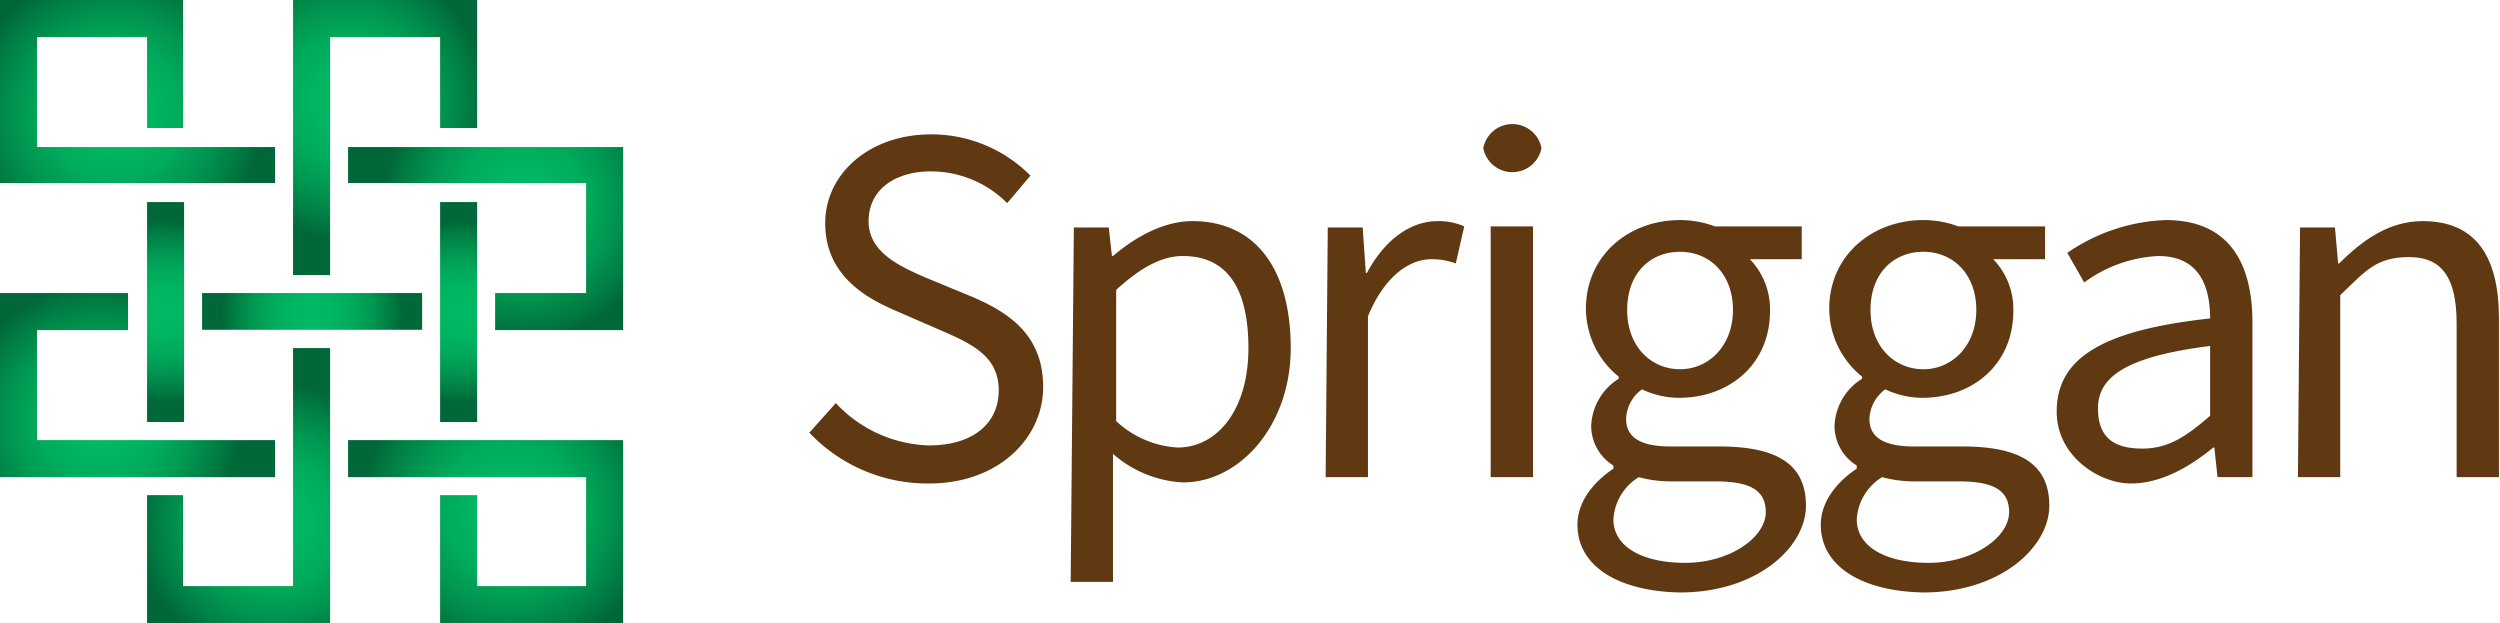 <svg xmlns="http://www.w3.org/2000/svg" xmlns:xlink="http://www.w3.org/1999/xlink" width="236.3" height="58.9" viewBox="0 0 236.3 58.9">
  <defs>
    <radialGradient id="New_Gradient_Swatch_1" data-name="New Gradient Swatch 1" cx="597.22" cy="-373.55" r="8.58" gradientTransform="translate(-114.8 715.9) rotate(-45)" gradientUnits="userSpaceOnUse">
      <stop offset="0" stop-color="#00ba64"/>
      <stop offset="0.23" stop-color="#00b662"/>
      <stop offset="0.45" stop-color="#00ab5c"/>
      <stop offset="0.66" stop-color="#009751"/>
      <stop offset="0.87" stop-color="#007c43"/>
      <stop offset="1" stop-color="#006838"/>
    </radialGradient>
    <radialGradient id="New_Gradient_Swatch_1-2" cx="577.62" cy="-393.16" r="8.58" xlink:href="#New_Gradient_Swatch_1"/>
    <radialGradient id="New_Gradient_Swatch_1-3" cx="587.42" cy="-383.36" r="8.58" xlink:href="#New_Gradient_Swatch_1"/>
    <radialGradient id="New_Gradient_Swatch_1-4" cx="587.42" cy="-357.01" r="13.87" xlink:href="#New_Gradient_Swatch_1"/>
    <radialGradient id="New_Gradient_Swatch_1-5" cx="587.42" cy="-409.7" r="13.87" xlink:href="#New_Gradient_Swatch_1"/>
    <radialGradient id="New_Gradient_Swatch_1-6" cx="570.88" cy="-371.72" r="13.1" xlink:href="#New_Gradient_Swatch_1"/>
    <radialGradient id="New_Gradient_Swatch_1-7" cx="608.86" cy="-376.62" r="13.1" xlink:href="#New_Gradient_Swatch_1"/>
    <radialGradient id="New_Gradient_Swatch_1-8" cx="603.96" cy="-395" r="13.1" xlink:href="#New_Gradient_Swatch_1"/>
    <radialGradient id="New_Gradient_Swatch_1-9" cx="565.98" cy="-390.09" r="13.1" xlink:href="#New_Gradient_Swatch_1"/>
    <radialGradient id="New_Gradient_Swatch_1-10" cx="577" cy="-370.49" r="9.19" xlink:href="#New_Gradient_Swatch_1"/>
  </defs>
  <title>Asset 1</title>
  <g id="Layer_2" data-name="Layer 2">
    <g id="Layer_1-2" data-name="Layer 1">
      <g>
        <g>
          <path d="M76.5,40.9,79,38.1a12.5,12.5,0,0,0,8.8,4c4.2,0,6.6-2.1,6.6-5.2s-2.3-4.3-5.3-5.6l-4.6-2c-3-1.3-6.5-3.5-6.5-8.2s4.2-8.4,10-8.4a13.2,13.2,0,0,1,9.4,3.9l-2.2,2.6a10.2,10.2,0,0,0-7.2-3c-3.5,0-5.9,1.8-5.9,4.7s2.8,4.2,5.3,5.3L92,28.1c3.7,1.6,6.6,3.8,6.6,8.5s-4.1,9.1-10.8,9.1A15.4,15.4,0,0,1,76.5,40.9Z" fill="#603913"/>
          <path d="M101.5,21.5h3.3l.3,2.7h.1c2.1-1.8,4.8-3.3,7.5-3.3,6.1,0,9.3,4.7,9.3,12s-4.8,12.7-10.2,12.7a10.9,10.9,0,0,1-6.6-2.7V55h-4ZM118,32.9c0-5.2-1.7-8.7-6.2-8.7-2,0-4,1.1-6.3,3.2V39.8a9.3,9.3,0,0,0,5.8,2.5C115.1,42.3,118,38.7,118,32.9Z" fill="#603913"/>
          <path d="M125.5,21.5h3.3l.3,4.3h.1c1.6-3,4-4.9,6.7-4.9a5.9,5.9,0,0,1,2.5.5l-.8,3.5a6.6,6.6,0,0,0-2.3-.4c-2,0-4.4,1.5-6,5.4V45.1h-4Z" fill="#603913"/>
          <path d="M140.2,14a2.8,2.8,0,0,1,5.5,0,2.8,2.8,0,0,1-5.5,0Zm.7,7.4h4V45.1h-4Z" fill="#603913"/>
          <path d="M149.1,49.6c0-2,1.3-3.9,3.4-5.3V44a4.4,4.4,0,0,1-2.1-3.8,5.5,5.5,0,0,1,2.6-4.4v-.2a8.3,8.3,0,0,1-3.1-6.4c0-5.1,4.1-8.4,8.9-8.4a9.4,9.4,0,0,1,3.3.6h8.2v3.1h-4.9a6.8,6.8,0,0,1,1.9,4.9c0,5-3.8,8.2-8.6,8.2a8.2,8.2,0,0,1-3.5-.8,3.6,3.6,0,0,0-1.5,2.8c0,1.5,1,2.6,4.2,2.6h4.6c5.5,0,8.2,1.7,8.2,5.6s-4.6,8.2-11.9,8.2C153.1,55.9,149.1,53.6,149.1,49.6Zm17.8-1.2c0-2.2-1.7-2.9-4.8-2.9h-4.1a11.5,11.5,0,0,1-3.1-.4,5,5,0,0,0-2.4,4c0,2.5,2.6,4.1,6.8,4.1S166.9,50.8,166.9,48.4Zm-3.1-19.1c0-3.4-2.2-5.5-5-5.5s-5,2-5,5.5,2.3,5.6,5,5.6S163.8,32.7,163.8,29.3Z" fill="#603913"/>
          <path d="M172.1,49.6c0-2,1.3-3.9,3.4-5.3V44a4.4,4.4,0,0,1-2.1-3.8,5.5,5.5,0,0,1,2.6-4.4v-.2a8.3,8.3,0,0,1-3.1-6.4c0-5.1,4.1-8.4,8.9-8.4a9.4,9.4,0,0,1,3.3.6h8.2v3.1h-4.9a6.8,6.8,0,0,1,1.9,4.9c0,5-3.8,8.2-8.6,8.2a8.2,8.2,0,0,1-3.5-.8,3.6,3.6,0,0,0-1.5,2.8c0,1.5,1,2.6,4.2,2.6h4.6c5.5,0,8.2,1.7,8.2,5.6s-4.6,8.2-11.9,8.2C176.1,55.9,172.1,53.6,172.1,49.6Zm17.8-1.2c0-2.2-1.7-2.9-4.8-2.9h-4.1a11.5,11.5,0,0,1-3.1-.4,5,5,0,0,0-2.4,4c0,2.5,2.6,4.1,6.8,4.1S189.9,50.8,189.9,48.4Zm-3.1-19.1c0-3.4-2.2-5.5-5-5.5s-5,2-5,5.5,2.3,5.6,5,5.6S186.8,32.7,186.8,29.3Z" fill="#603913"/>
          <path d="M194.4,38.9c0-5.1,4.4-7.7,14.5-8.8,0-3-1-5.9-4.9-5.9a12.8,12.8,0,0,0-7,2.5l-1.6-2.8a17.5,17.5,0,0,1,9.3-3.1c5.8,0,8.2,3.8,8.2,9.7V45.1h-3.3l-.3-2.8h-.1c-2.2,1.8-4.9,3.4-7.8,3.4S194.4,43.2,194.4,38.9Zm14.5.3V32.7c-7.9,1-10.6,2.9-10.6,5.9s1.8,3.8,4.2,3.8S206.6,41.3,208.9,39.3Z" fill="#603913"/>
          <path d="M217.4,21.5h3.3l.3,3.4h.1c2.2-2.2,4.7-4,7.9-4,4.9,0,7.2,3.2,7.2,9.2V45.1h-4V30.6c0-4.4-1.4-6.3-4.5-6.3s-4.1,1.3-6.5,3.6V45.1h-4Z" fill="#603913"/>
        </g>
        <g>
          <rect x="41.6" y="19.1" width="3.5" height="20.79" fill="url(#New_Gradient_Swatch_1)"/>
          <rect x="13.9" y="19.1" width="3.5" height="20.79" fill="url(#New_Gradient_Swatch_1-2)"/>
          <rect x="19.1" y="27.7" width="20.8" height="3.47" fill="url(#New_Gradient_Swatch_1-3)"/>
          <polygon points="58.9 58.9 58.9 41.6 32.9 41.6 32.9 45.1 55.4 45.1 55.4 55.4 45.1 55.4 45.1 46.8 41.6 46.8 41.6 58.9 58.9 58.9" fill="url(#New_Gradient_Swatch_1-4)"/>
          <polygon points="0 0 0 17.3 26 17.3 26 13.9 3.5 13.9 3.5 3.5 13.9 3.5 13.9 12.1 17.3 12.1 17.3 0 0 0" fill="url(#New_Gradient_Swatch_1-5)"/>
          <polygon points="13.9 46.8 13.9 58.9 31.2 58.9 31.2 32.9 27.7 32.9 27.7 55.4 17.3 55.4 17.3 46.8 13.9 46.8" fill="url(#New_Gradient_Swatch_1-6)"/>
          <polygon points="46.8 31.2 58.9 31.2 58.9 13.9 32.9 13.9 32.9 17.3 55.4 17.3 55.4 27.7 46.8 27.7 46.8 31.2" fill="url(#New_Gradient_Swatch_1-7)"/>
          <polygon points="45.1 12.1 45.1 0 27.7 0 27.7 26 31.2 26 31.2 3.5 41.6 3.5 41.6 12.1 45.1 12.1" fill="url(#New_Gradient_Swatch_1-8)"/>
          <polygon points="12.1 27.7 0 27.7 0 45.1 26 45.1 26 41.6 3.5 41.6 3.5 31.2 12.1 31.2 12.1 27.7" fill="url(#New_Gradient_Swatch_1-9)"/>
          <line x1="31.2" y1="58.9" x2="31.2" y2="32.9" fill="url(#New_Gradient_Swatch_1-10)"/>
        </g>
      </g>
    </g>
  </g>
</svg>
